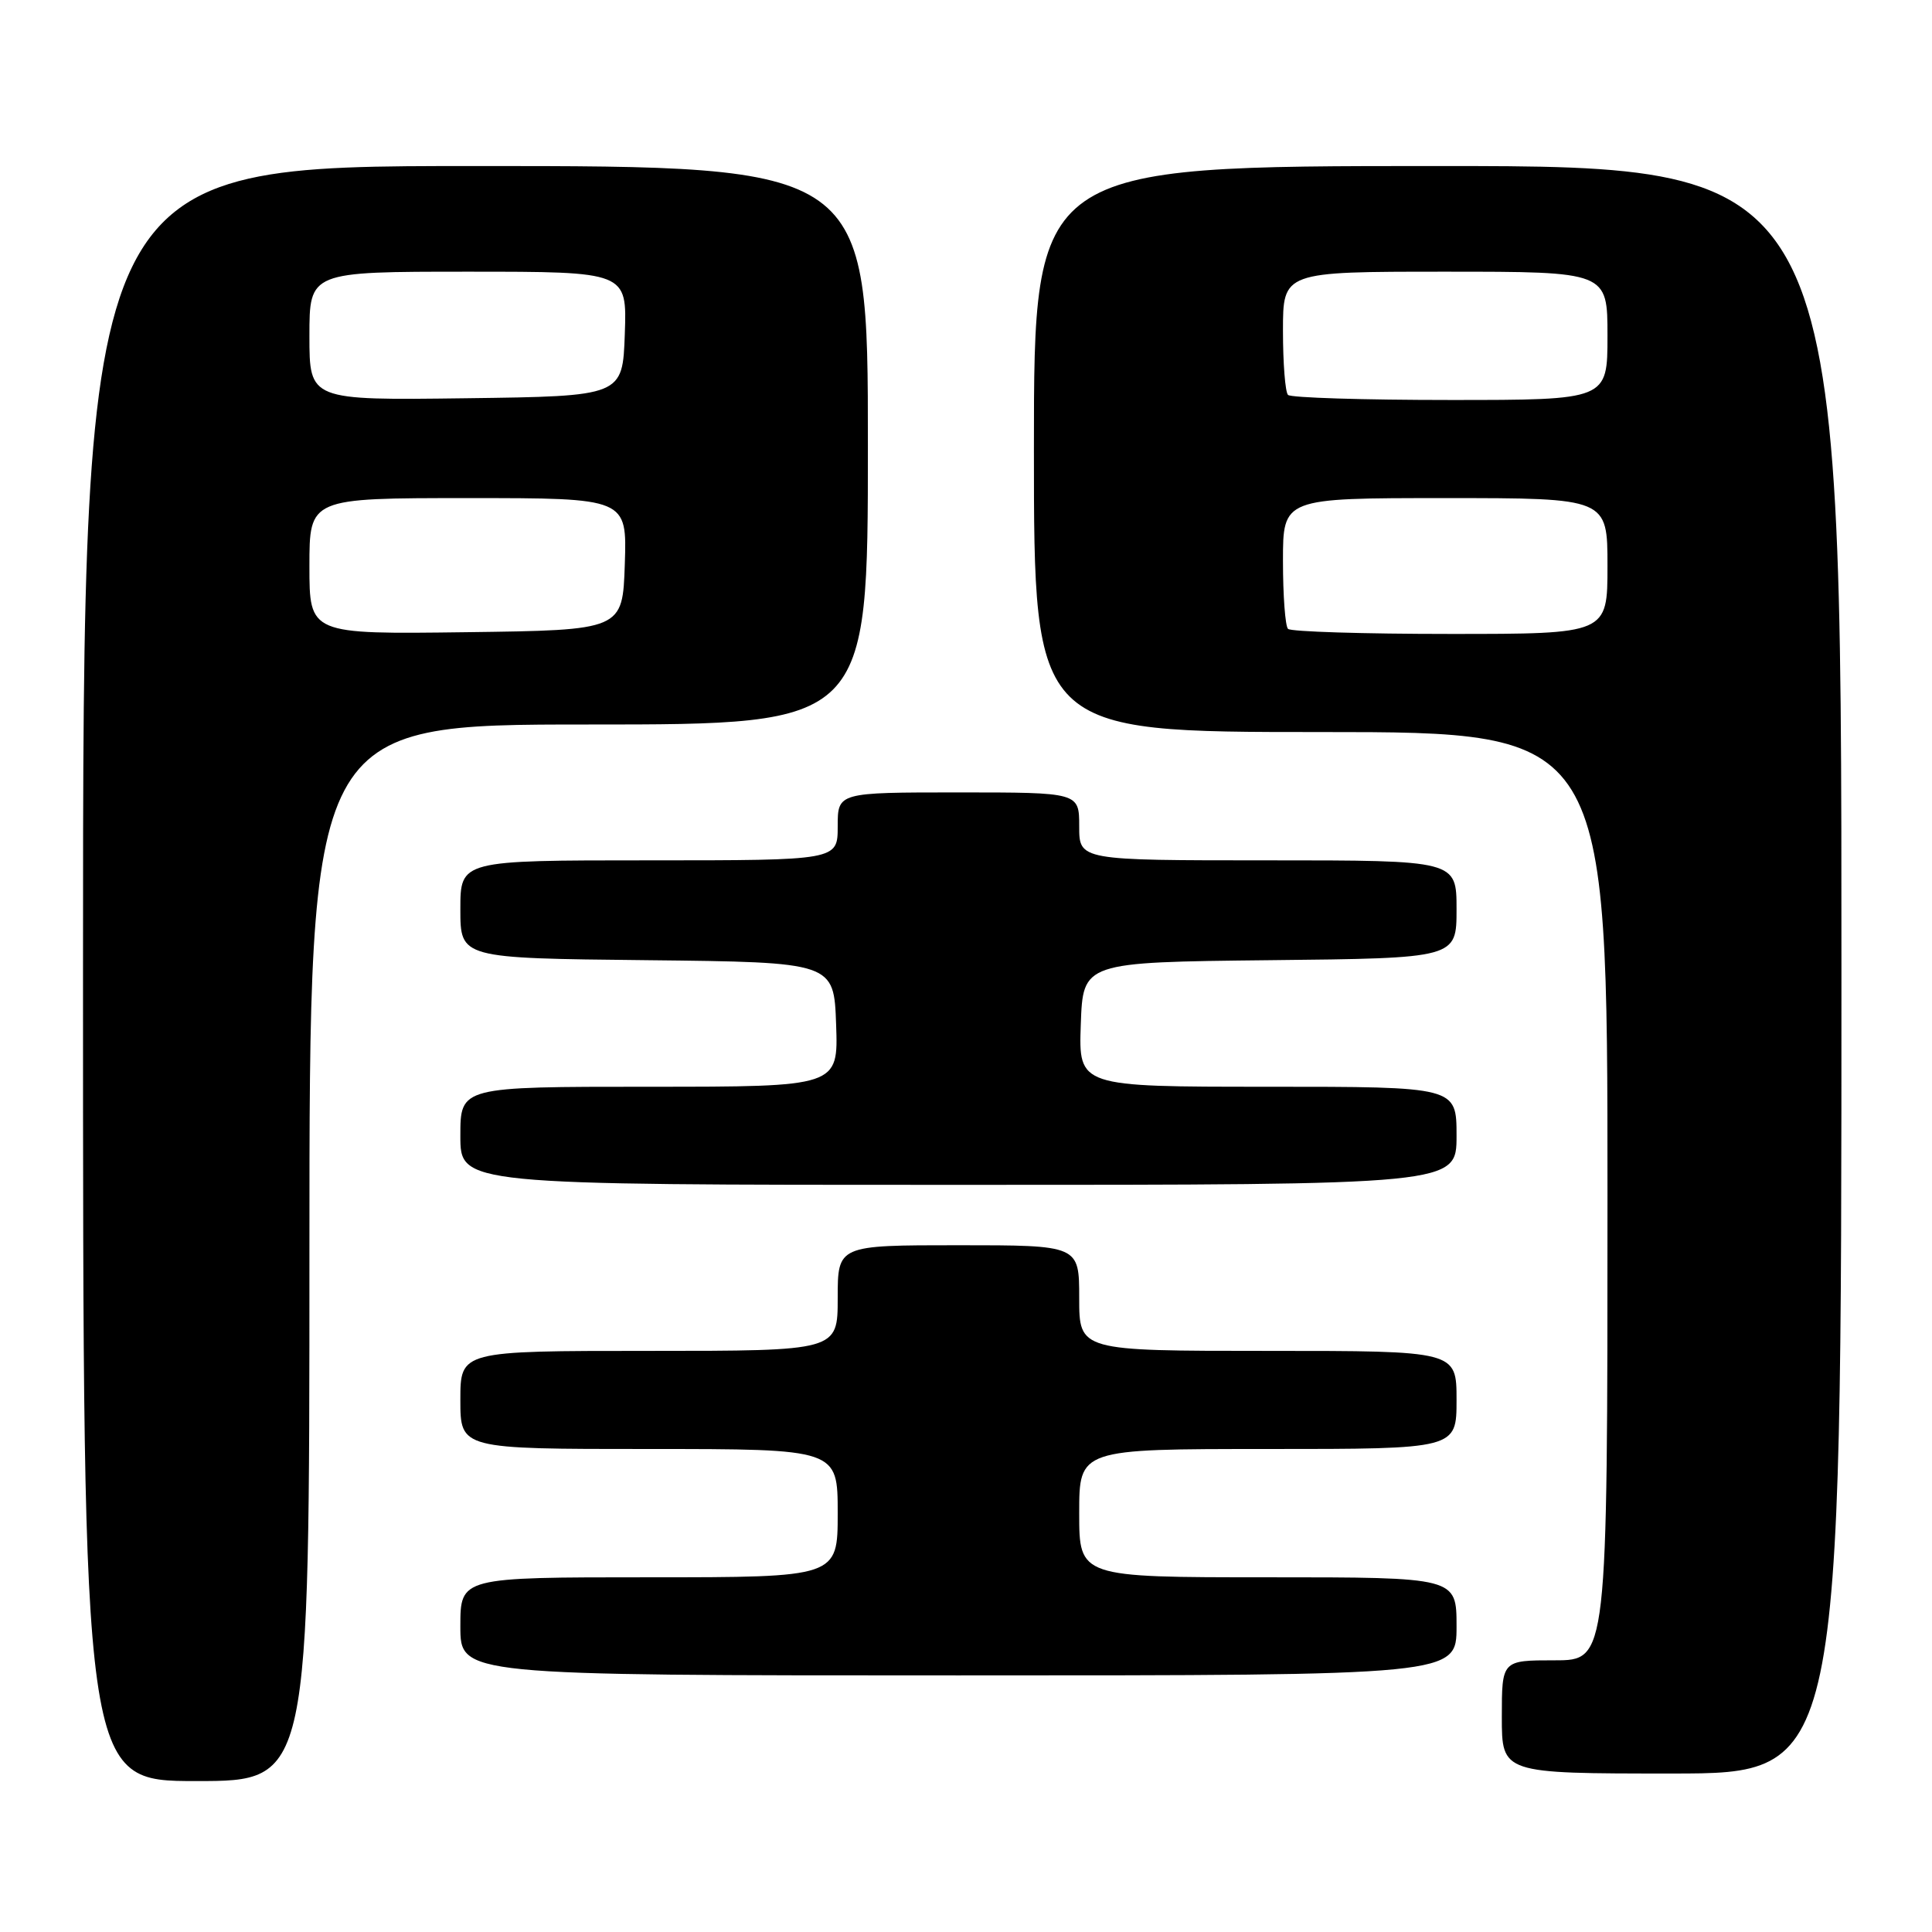 <?xml version="1.0" encoding="UTF-8" standalone="no"?>
<!DOCTYPE svg PUBLIC "-//W3C//DTD SVG 1.1//EN" "http://www.w3.org/Graphics/SVG/1.1/DTD/svg11.dtd" >
<svg xmlns="http://www.w3.org/2000/svg" xmlns:xlink="http://www.w3.org/1999/xlink" version="1.1" viewBox="0 0 256 256">
 <g >
 <path fill="currentColor"
d=" M 41.00 166.00 C 41.00 96.00 41.00 96.00 78.00 96.00 C 115.00 96.00 115.00 96.00 115.00 59.00 C 115.00 22.00 115.00 22.00 63.00 22.00 C 11.00 22.00 11.00 22.00 11.00 129.00 C 11.00 236.00 11.00 236.00 26.00 236.00 C 41.00 236.00 41.00 236.00 41.00 166.00 Z  M 244.00 128.50 C 244.00 22.00 244.00 22.00 190.50 22.00 C 137.00 22.00 137.00 22.00 137.00 59.50 C 137.00 97.00 137.00 97.00 175.00 97.00 C 213.00 97.00 213.00 97.00 213.00 158.50 C 213.00 220.00 213.00 220.00 206.00 220.00 C 199.00 220.00 199.00 220.00 199.00 227.50 C 199.00 235.00 199.00 235.00 221.50 235.00 C 244.00 235.00 244.00 235.00 244.00 128.50 Z  M 193.00 215.50 C 193.00 209.00 193.00 209.00 168.00 209.00 C 143.00 209.00 143.00 209.00 143.00 200.50 C 143.00 192.00 143.00 192.00 168.00 192.00 C 193.00 192.00 193.00 192.00 193.00 185.50 C 193.00 179.00 193.00 179.00 168.00 179.00 C 143.00 179.00 143.00 179.00 143.00 172.00 C 143.00 165.00 143.00 165.00 127.00 165.00 C 111.00 165.00 111.00 165.00 111.00 172.00 C 111.00 179.00 111.00 179.00 86.00 179.00 C 61.00 179.00 61.00 179.00 61.00 185.50 C 61.00 192.00 61.00 192.00 86.00 192.00 C 111.00 192.00 111.00 192.00 111.00 200.50 C 111.00 209.00 111.00 209.00 86.00 209.00 C 61.00 209.00 61.00 209.00 61.00 215.50 C 61.00 222.00 61.00 222.00 127.00 222.00 C 193.00 222.00 193.00 222.00 193.00 215.50 Z  M 193.00 150.50 C 193.00 144.00 193.00 144.00 167.96 144.00 C 142.92 144.00 142.92 144.00 143.21 135.75 C 143.50 127.50 143.50 127.50 168.25 127.23 C 193.00 126.97 193.00 126.97 193.00 120.48 C 193.00 114.00 193.00 114.00 168.00 114.00 C 143.00 114.00 143.00 114.00 143.00 109.50 C 143.00 105.00 143.00 105.00 127.00 105.00 C 111.00 105.00 111.00 105.00 111.00 109.50 C 111.00 114.00 111.00 114.00 86.00 114.00 C 61.00 114.00 61.00 114.00 61.00 120.48 C 61.00 126.97 61.00 126.97 85.75 127.23 C 110.50 127.50 110.50 127.50 110.79 135.75 C 111.08 144.00 111.08 144.00 86.04 144.00 C 61.00 144.00 61.00 144.00 61.00 150.50 C 61.00 157.00 61.00 157.00 127.00 157.00 C 193.00 157.00 193.00 157.00 193.00 150.50 Z  M 41.00 75.02 C 41.00 66.00 41.00 66.00 62.04 66.00 C 83.08 66.00 83.08 66.00 82.79 74.75 C 82.50 83.50 82.50 83.50 61.75 83.77 C 41.00 84.04 41.00 84.04 41.00 75.02 Z  M 41.00 44.52 C 41.00 36.00 41.00 36.00 62.04 36.00 C 83.08 36.00 83.08 36.00 82.79 44.25 C 82.50 52.50 82.50 52.50 61.75 52.77 C 41.00 53.04 41.00 53.04 41.00 44.52 Z  M 170.67 83.33 C 170.30 82.97 170.00 78.92 170.00 74.33 C 170.00 66.00 170.00 66.00 191.50 66.00 C 213.00 66.00 213.00 66.00 213.00 75.00 C 213.00 84.00 213.00 84.00 192.17 84.00 C 180.71 84.00 171.03 83.70 170.67 83.33 Z  M 170.67 52.33 C 170.30 51.97 170.00 48.14 170.00 43.83 C 170.00 36.00 170.00 36.00 191.50 36.00 C 213.00 36.00 213.00 36.00 213.00 44.50 C 213.00 53.00 213.00 53.00 192.17 53.00 C 180.71 53.00 171.03 52.70 170.67 52.33 Z "/>
</g>
</svg>